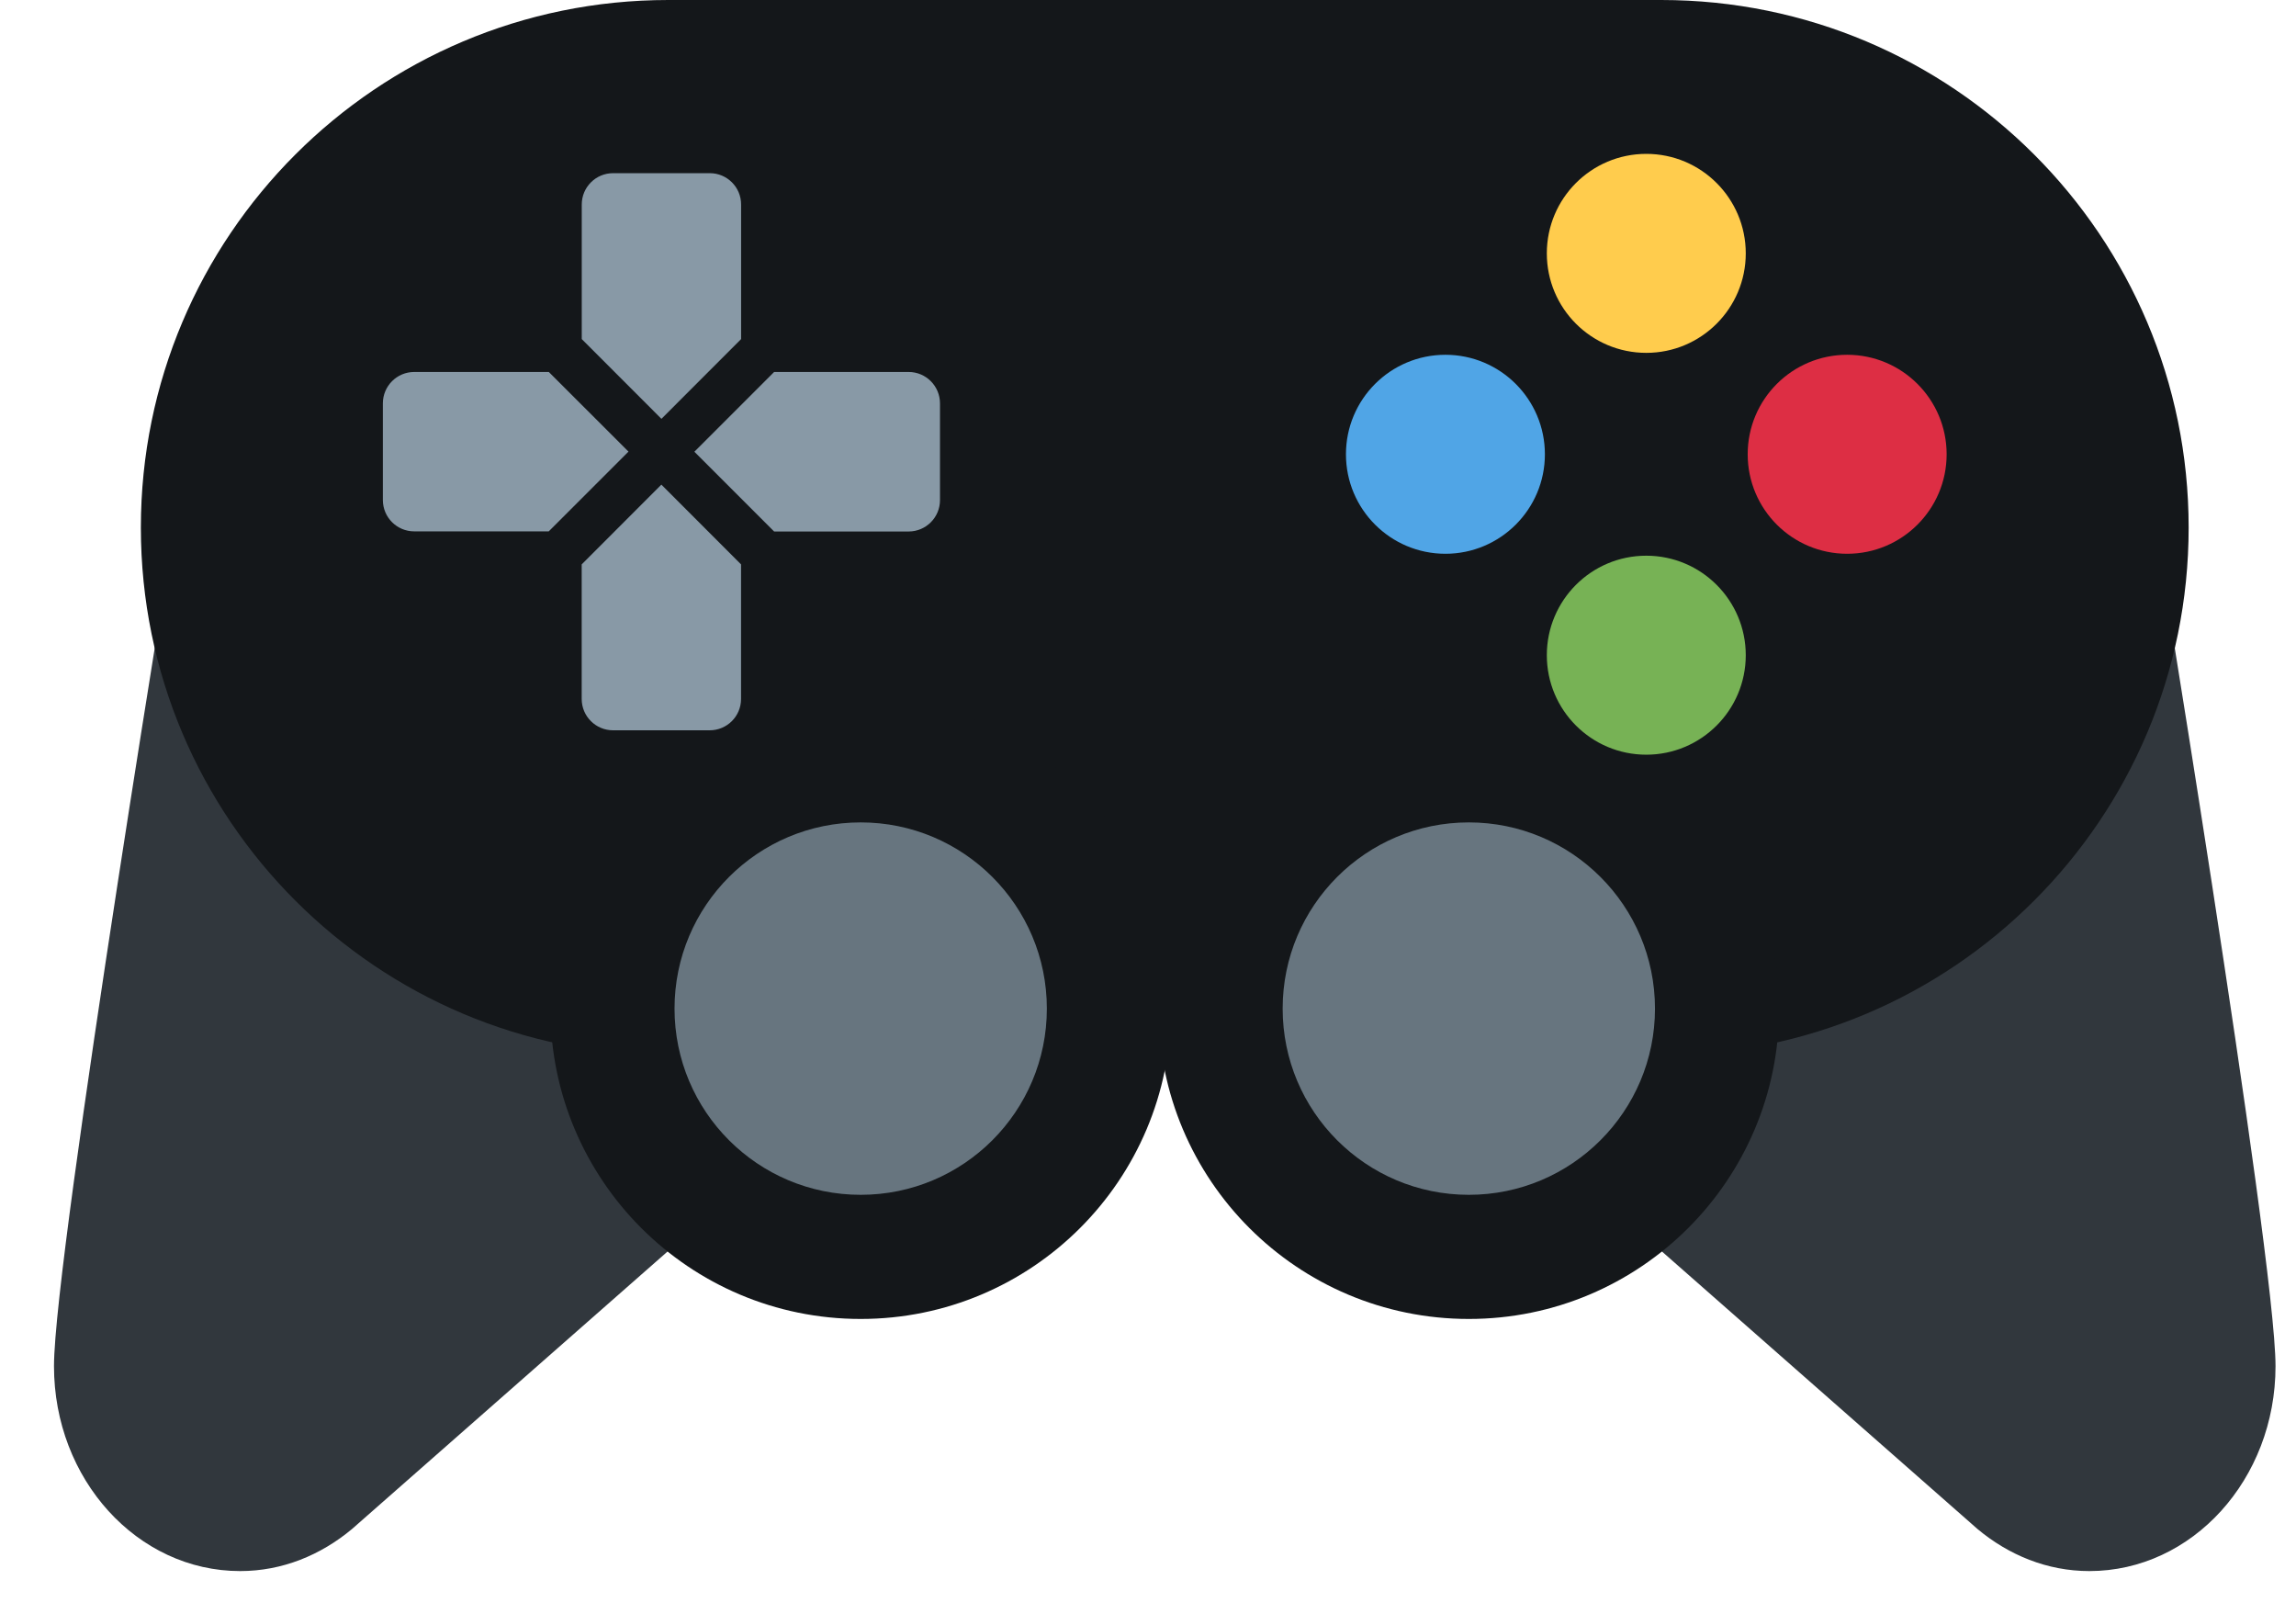 <svg width="37" height="26" viewBox="0 0 37 26" fill="none" xmlns="http://www.w3.org/2000/svg">
<path d="M2.925 7.805L2.921 7.803C2.921 7.803 0.87 20.22 0.87 22.01C0.87 23.834 2.213 25.312 3.87 25.312C4.55 25.312 5.17 25.054 5.673 24.634L15.839 15.696L2.925 7.805ZM34.615 7.805L34.619 7.803C34.619 7.803 36.67 20.22 36.67 22.01C36.67 23.834 35.327 25.312 33.67 25.312C32.99 25.312 32.37 25.054 31.867 24.634L21.701 15.696L34.615 7.805Z" fill="#31373D"/>
<path d="M26.77 17C31.464 17 35.27 13.194 35.27 8.5C35.27 3.806 31.464 0 26.77 0C22.075 0 18.27 3.806 18.27 8.5C18.27 13.194 22.075 17 26.77 17Z" fill="#14171A"/>
<path d="M10.77 17C15.464 17 19.27 13.194 19.27 8.5C19.27 3.806 15.464 0 10.77 0C6.075 0 2.27 3.806 2.27 8.5C2.27 13.194 6.075 17 10.77 17Z" fill="#14171A"/>
<path d="M10.77 0H26.77V16.87H10.77V0Z" fill="#14171A"/>
<path d="M13.87 21.25C16.631 21.25 18.87 19.011 18.87 16.25C18.87 13.489 16.631 11.25 13.87 11.25C11.108 11.25 8.87 13.489 8.87 16.25C8.87 19.011 11.108 21.25 13.87 21.25Z" fill="#14171A"/>
<path d="M23.67 21.25C26.431 21.25 28.67 19.011 28.67 16.25C28.67 13.489 26.431 11.25 23.67 11.25C20.908 11.25 18.67 13.489 18.67 16.25C18.67 19.011 20.908 21.25 23.67 21.25Z" fill="#14171A"/>
<path d="M23.67 19.25C25.326 19.25 26.67 17.907 26.67 16.25C26.67 14.593 25.326 13.25 23.67 13.25C22.013 13.25 20.67 14.593 20.67 16.25C20.67 17.907 22.013 19.25 23.67 19.25Z" fill="#67757F"/>
<path d="M13.87 19.25C15.527 19.25 16.87 17.907 16.87 16.25C16.87 14.593 15.527 13.25 13.87 13.25C12.213 13.25 10.87 14.593 10.87 16.25C10.87 17.907 12.213 19.25 13.87 19.25Z" fill="#67757F"/>
<path d="M26.53 5.685C27.415 5.685 28.133 4.967 28.133 4.082C28.133 3.197 27.415 2.479 26.53 2.479C25.644 2.479 24.927 3.197 24.927 4.082C24.927 4.967 25.644 5.685 26.53 5.685Z" fill="#FFCC4D"/>
<path d="M26.53 12.159C27.415 12.159 28.133 11.441 28.133 10.556C28.133 9.671 27.415 8.953 26.53 8.953C25.644 8.953 24.927 9.671 24.927 10.556C24.927 11.441 25.644 12.159 26.53 12.159Z" fill="#77B255"/>
<path d="M23.293 8.922C24.178 8.922 24.896 8.204 24.896 7.319C24.896 6.434 24.178 5.716 23.293 5.716C22.407 5.716 21.69 6.434 21.69 7.319C21.69 8.204 22.407 8.922 23.293 8.922Z" fill="#50A5E6"/>
<path d="M29.767 8.922C30.652 8.922 31.37 8.204 31.37 7.319C31.37 6.434 30.652 5.716 29.767 5.716C28.881 5.716 28.164 6.434 28.164 7.319C28.164 8.204 28.881 8.922 29.767 8.922Z" fill="#DD2E44"/>
<path d="M11.943 5.463V3.295C11.943 3.016 11.717 2.79 11.438 2.79H9.88C9.601 2.79 9.375 3.016 9.375 3.295V5.463L10.659 6.748L11.943 5.463ZM9.374 9.093V11.261C9.374 11.54 9.6 11.766 9.879 11.766H11.437C11.716 11.766 11.942 11.54 11.942 11.261V9.093L10.658 7.808L9.374 9.093ZM14.643 5.993H12.475L11.19 7.278L12.475 8.563H14.643C14.922 8.563 15.148 8.336 15.148 8.058V6.499C15.148 6.22 14.922 5.993 14.643 5.993ZM8.844 5.993H6.675C6.396 5.993 6.17 6.22 6.17 6.498V8.056C6.17 8.335 6.396 8.561 6.675 8.561H8.843L10.128 7.276L8.844 5.993Z" fill="#8899A6"/>
</svg>
